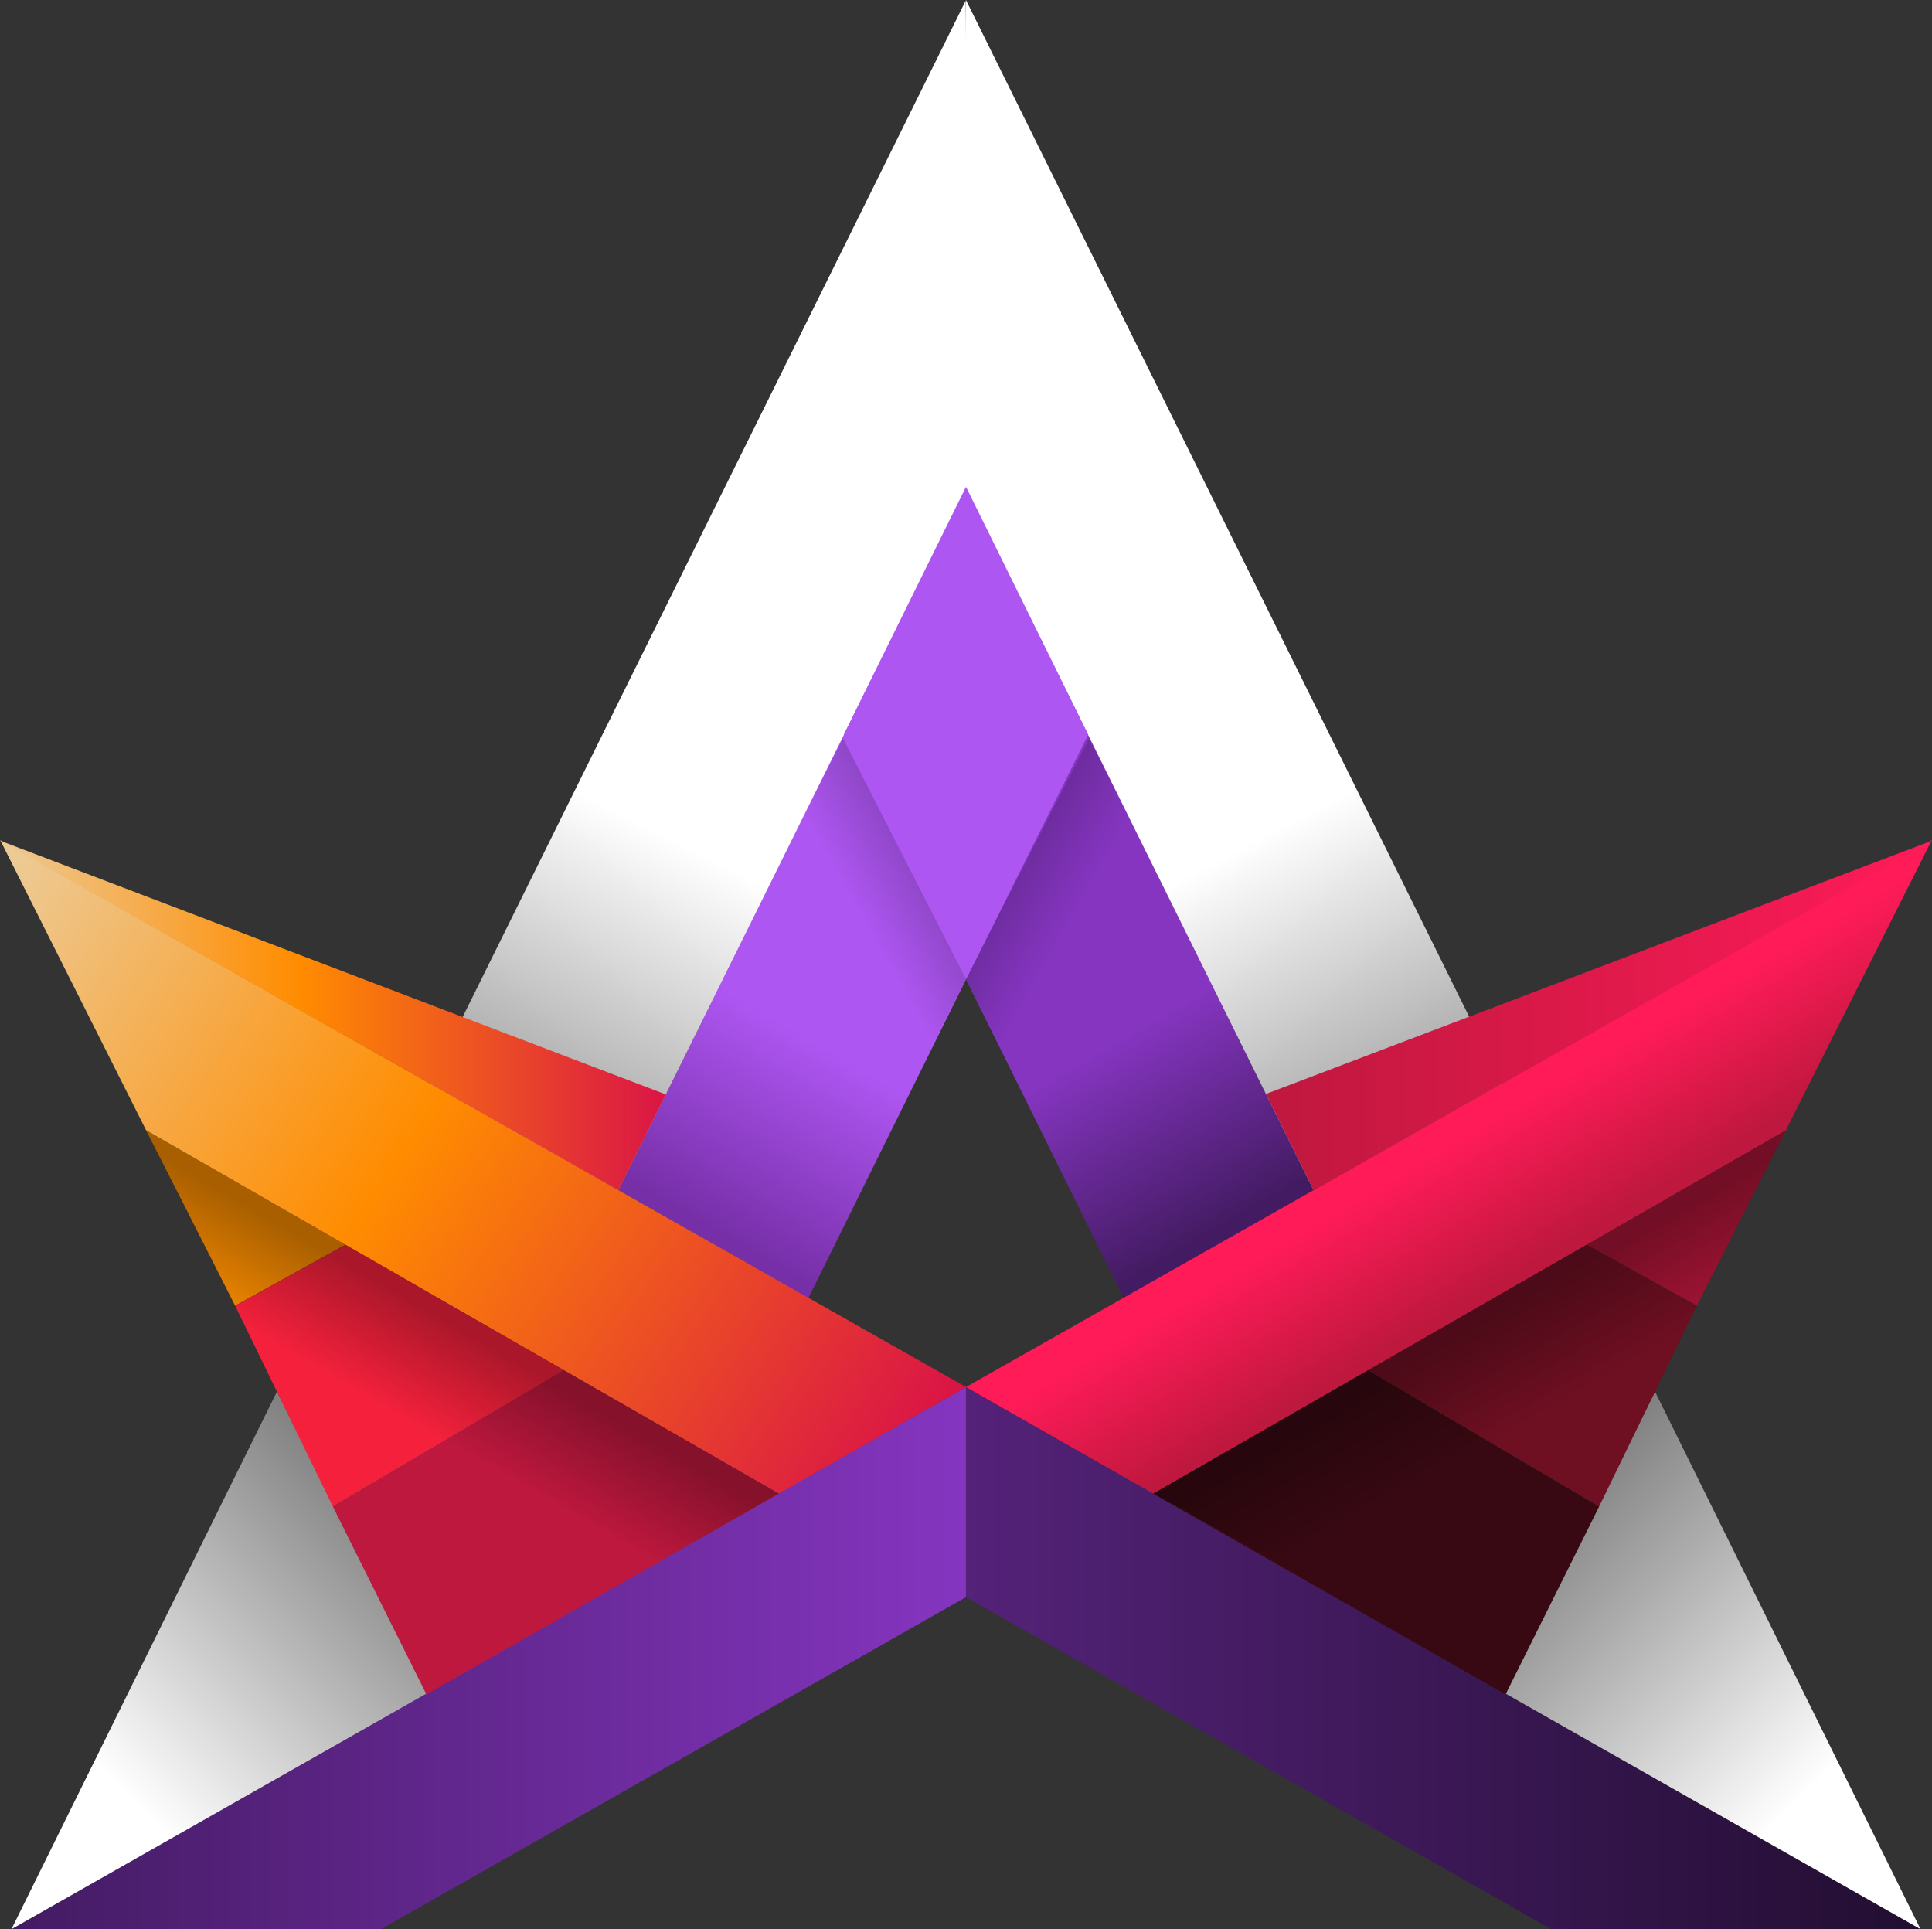 <?xml version="1.0" encoding="UTF-8"?><svg id="a" xmlns="http://www.w3.org/2000/svg" xmlns:xlink="http://www.w3.org/1999/xlink" viewBox="0 0 989.83 988.34"><rect x="0" y="0" width="989.83" height="988.34" fill="#333333" stroke="none"/><defs><linearGradient id="b" x1="494.93" y1="849.46" x2="983.91" y2="849.46" gradientUnits="userSpaceOnUse"><stop offset="0" stop-color="#542279"/><stop offset="1" stop-color="#220e31"/></linearGradient><linearGradient id="c" x1="529" y1="446.3" x2="632.39" y2="625.37" gradientUnits="userSpaceOnUse"><stop offset=".47" stop-color="#8535c0"/><stop offset="1" stop-color="#431b62"/></linearGradient><linearGradient id="d" x1="601.47" y1="338.73" x2="730.15" y2="587.38" gradientUnits="userSpaceOnUse"><stop offset=".36" stop-color="#fff"/><stop offset="1" stop-color="#999"/></linearGradient><linearGradient id="e" x1="995.79" y1="976.5" x2="790.05" y2="770.75" gradientUnits="userSpaceOnUse"><stop offset=".31" stop-color="#fff"/><stop offset="1" stop-color="gray"/></linearGradient><linearGradient id="f" x1="749.39" y1="582.52" x2="786.3" y2="645.2" gradientUnits="userSpaceOnUse"><stop offset="0" stop-color="#ff1b58"/><stop offset="1" stop-color="#bf183e"/></linearGradient><linearGradient id="g" x1="550.96" y1="466.46" x2="514.94" y2="446.12" gradientUnits="userSpaceOnUse"><stop offset="0" stop-color="#000" stop-opacity="0"/><stop offset="1" stop-color="#000" stop-opacity=".2"/></linearGradient><linearGradient id="h" x1="790.08" y1="736.55" x2="757.09" y2="679.41" gradientUnits="userSpaceOnUse"><stop offset=".17" stop-color="#000" stop-opacity="0"/><stop offset="1" stop-color="#000" stop-opacity=".3"/></linearGradient><linearGradient id="i" x1="3444.44" y1="849.46" x2="3933.43" y2="849.46" gradientTransform="translate(3939.33) rotate(-180) scale(1 -1)" gradientUnits="userSpaceOnUse"><stop offset="0" stop-color="#8535c0"/><stop offset="1" stop-color="#431b62"/></linearGradient><linearGradient id="j" x1="3478.43" y1="446.17" x2="3581.88" y2="625.37" gradientTransform="translate(3939.33) rotate(-180) scale(1 -1)" gradientUnits="userSpaceOnUse"><stop offset=".47" stop-color="#ae56f2"/><stop offset="1" stop-color="#772fa8"/></linearGradient><linearGradient id="k" x1="3551.14" y1="339.03" x2="3679.83" y2="587.68" gradientTransform="translate(3939.33) rotate(-180) scale(1 -1)" gradientUnits="userSpaceOnUse"><stop offset=".36" stop-color="#fff"/><stop offset="1" stop-color="#999"/></linearGradient><linearGradient id="l" x1="3945.3" y1="976.5" x2="3739.56" y2="770.75" gradientTransform="translate(3939.33) rotate(-180) scale(1 -1)" xlink:href="#e"/><linearGradient id="m" x1=".64" y1="451.54" x2="455.33" y2="760.73" gradientUnits="userSpaceOnUse"><stop offset="0" stop-color="#edca94"/><stop offset=".45" stop-color="#ff8c00"/><stop offset="1" stop-color="#da1546"/></linearGradient><linearGradient id="n" x1="3500.47" y1="466.46" x2="3464.46" y2="446.12" gradientTransform="translate(3939.33) rotate(-180) scale(1 -1)" xlink:href="#g"/><linearGradient id="o" x1="3739.59" y1="736.55" x2="3706.61" y2="679.41" gradientTransform="translate(3939.33) rotate(-180) scale(1 -1)" xlink:href="#h"/><linearGradient id="p" x1="989.83" y1="520.22" x2="648.61" y2="520.22" xlink:href="#f"/><linearGradient id="q" x1="0" y1="520.21" x2="341.11" y2="520.21" xlink:href="#m"/></defs><polygon points="812.85 637.69 914.94 579.09 869.36 668.94 812.85 637.69" fill="#a41435"/><polygon points="494.93 710.58 494.93 818.24 794.67 988.34 983.91 988.34 494.93 710.58" fill="url(#b)"/><polygon points="495.08 502.07 495.08 249.67 673.04 609.73 575.83 665.28 495.08 502.07" fill="url(#c)"/><path d="M494.89,250.07l177.96,359.39,96.88-54.2L494.89,0s-1.87,250.07,0,250.07Z" fill="url(#d)"/><polygon points="847.91 712.89 983.94 988.34 771 867.44 847.91 712.89" fill="url(#e)"/><polygon points="494.92 710.58 989.71 430.42 914.95 579.07 590.84 765.22 494.92 710.58" fill="url(#f)"/><polygon points="590.86 765.24 700.92 702.01 819.3 771.8 771.35 868.06 590.86 765.24" fill="#380912"/><polygon points="700.92 702.02 812.89 637.72 869.35 668.94 819.3 771.8 700.92 702.02" fill="#6e0f22"/><polygon points="494.93 501.84 494.93 249.44 557.52 376.36 494.93 501.84" fill="#ae56f2"/><polygon points="557.91 378.28 494.87 501.74 513.5 537.42 598.17 457.65 557.91 378.28" fill="url(#g)"/><polygon points="914.95 579.07 590.84 765.22 672.08 809.6 844.7 718.57 914.95 579.07" fill="url(#h)"/><polygon points="176.98 637.69 74.88 579.09 120.46 668.94 176.98 637.69" fill="#f28800"/><polygon points="494.89 710.58 494.89 818.24 195.16 988.34 5.91 988.34 494.89 710.58" fill="url(#i)"/><polygon points="494.89 501.84 494.89 249.44 316.82 609.75 414.14 665.05 494.89 501.84" fill="url(#j)"/><path d="M494.78,250.37l-177.96,359.39-96.88-54.2L494.78.3s1.87,250.07,0,250.07Z" fill="url(#k)"/><polygon points="141.91 712.89 5.88 988.34 218.83 867.44 141.91 712.89" fill="url(#l)"/><polygon points="494.9 710.58 .11 430.42 74.87 579.07 398.98 765.22 494.9 710.58" fill="url(#m)"/><polygon points="398.96 765.24 288.91 702.01 170.52 771.8 218.47 868.06 398.96 765.24" fill="#bf183e"/><polygon points="288.9 702.02 176.93 637.72 120.47 668.94 170.52 771.8 288.9 702.02" fill="#f5213c"/><polygon points="494.89 501.84 494.89 249.44 432.3 376.36 494.89 501.84" fill="#ae56f2"/><polygon points="431.91 378.28 494.95 501.74 476.32 537.42 391.65 457.65 431.91 378.28" fill="url(#n)"/><polygon points="74.87 579.07 398.98 765.22 319 810.81 145.12 718.57 74.87 579.07" fill="url(#o)"/><polygon points="989.83 430.68 648.61 560.44 673.02 609.76 989.83 430.68" fill="url(#p)"/><polygon points="0 430.67 341.11 560.69 316.82 609.75 0 430.67" fill="url(#q)"/></svg>